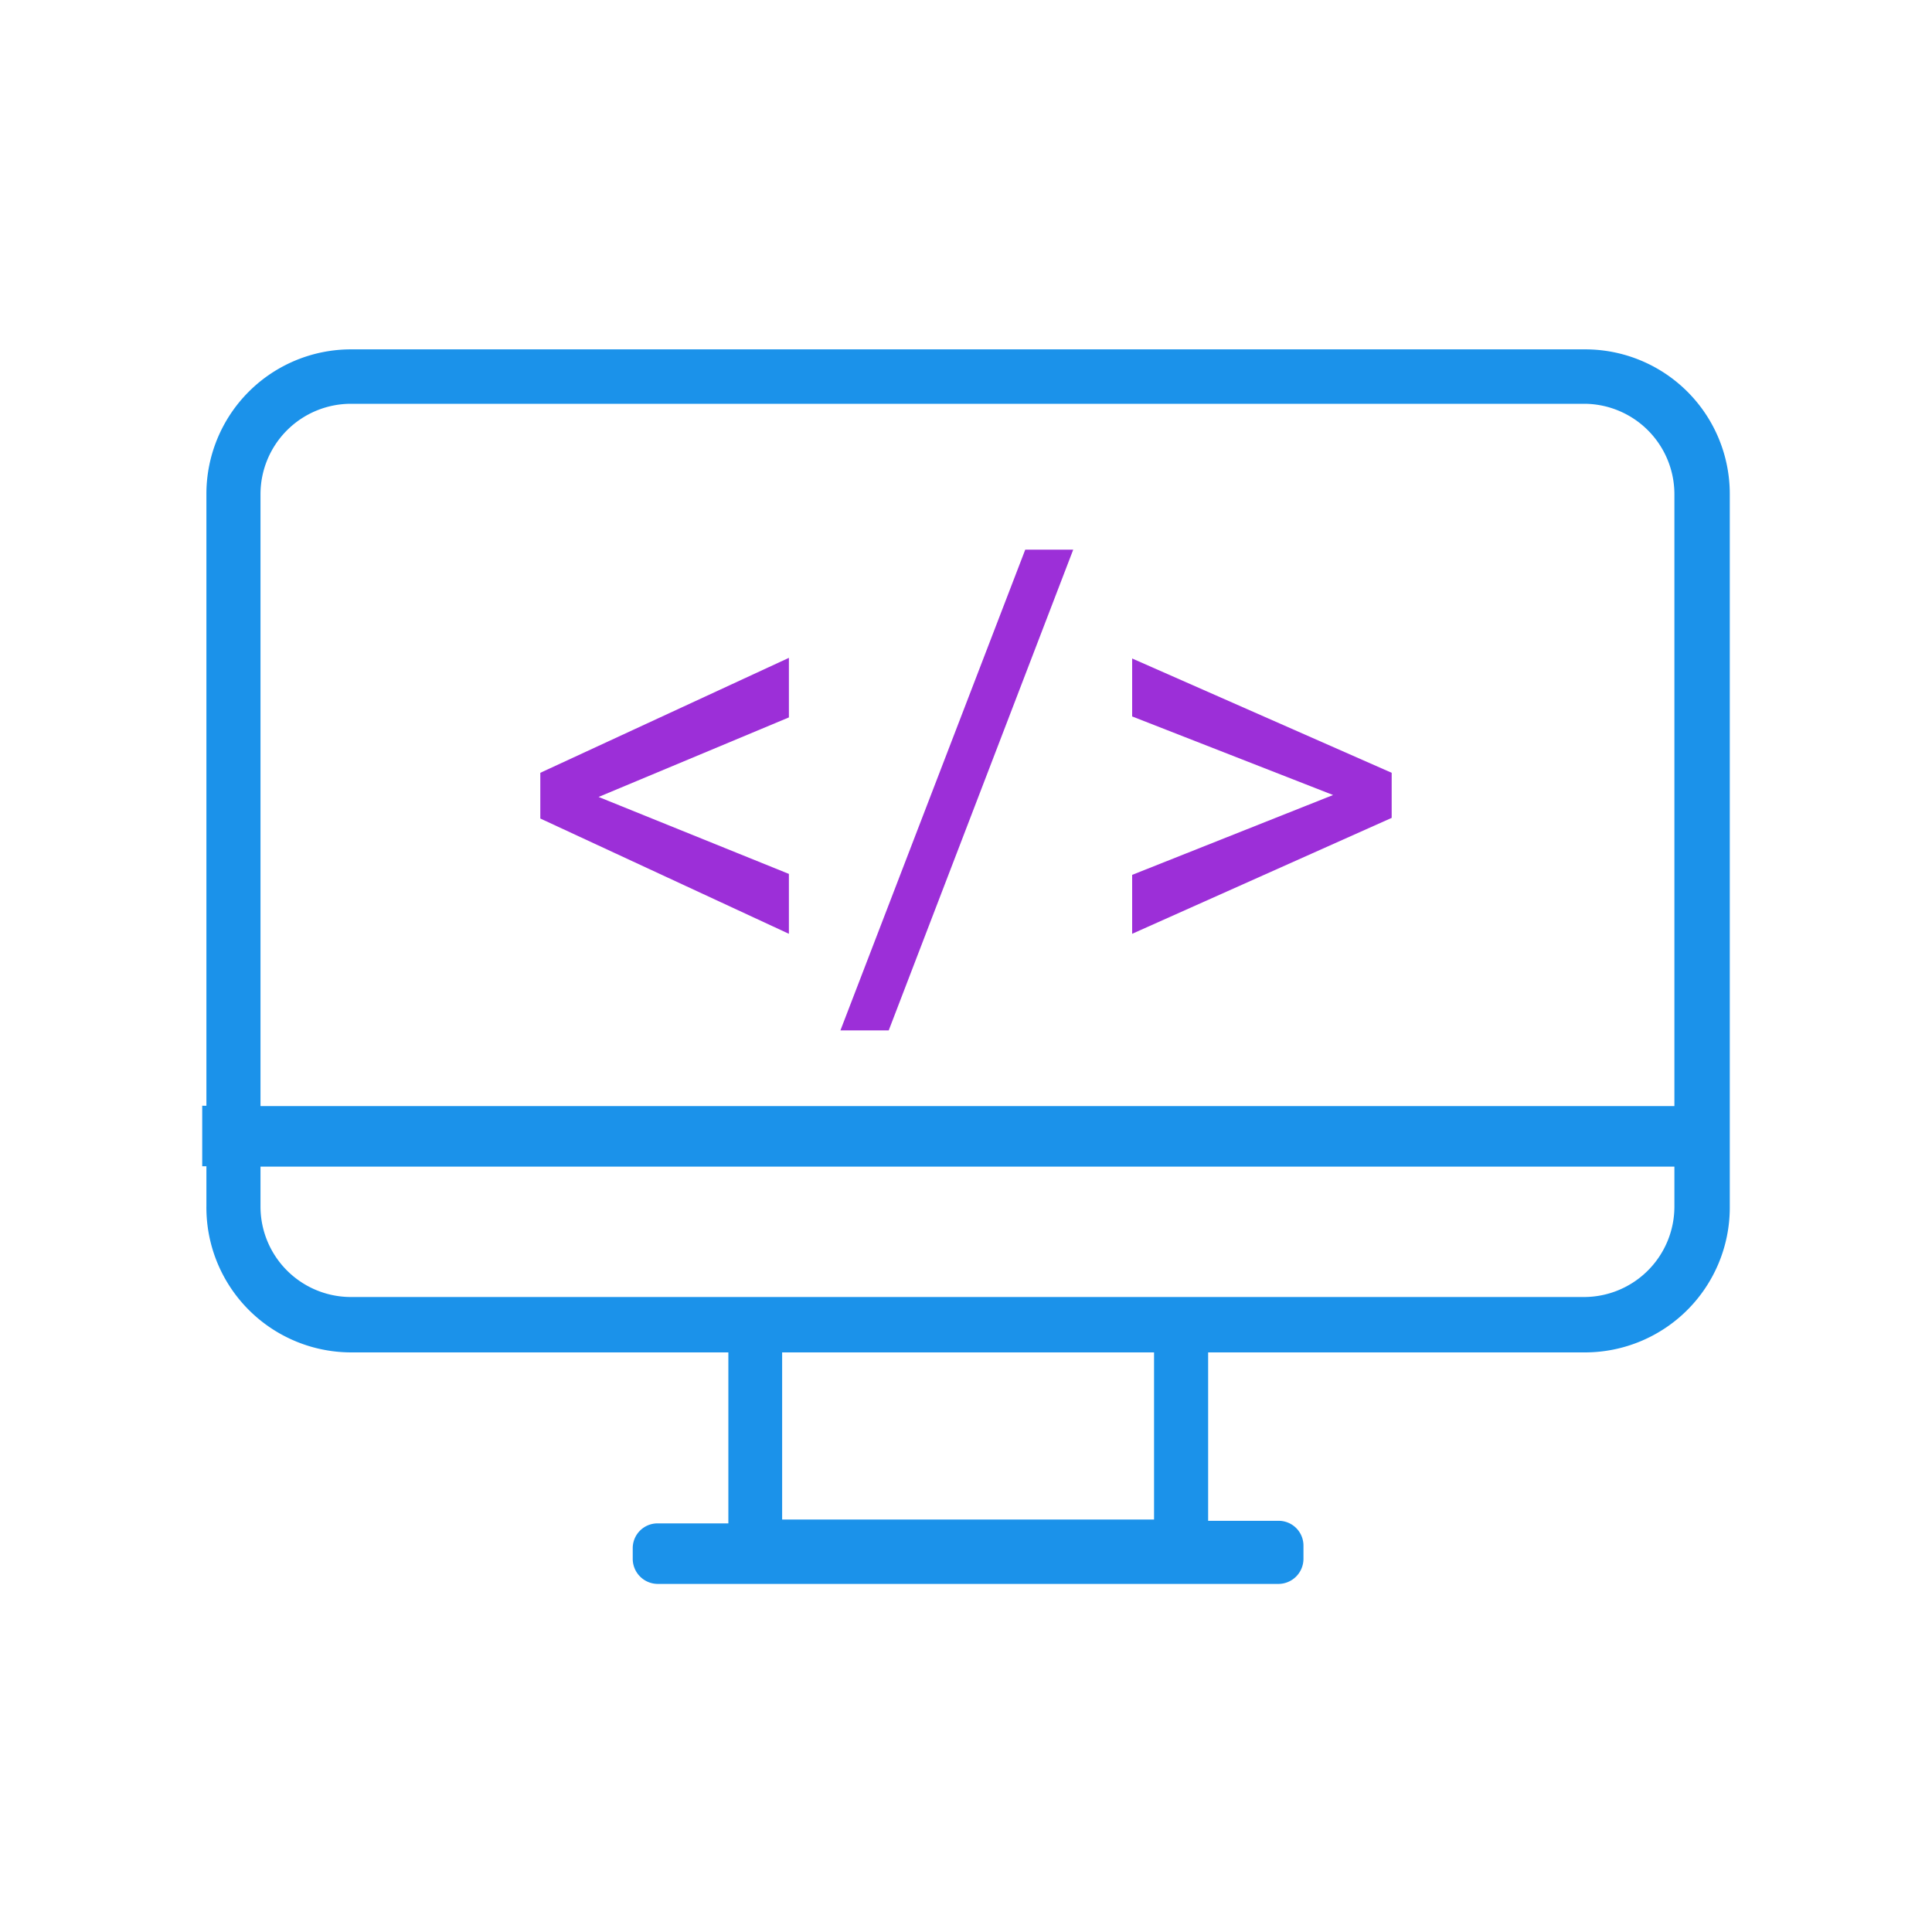 <svg id="Calque_1" data-name="Calque 1" xmlns="http://www.w3.org/2000/svg" viewBox="0 0 60 60"><defs><style>.cls-1{fill:#1b92ea;}.cls-2{fill:#9c2fd8;}</style></defs><title>developer</title><path class="cls-1" d="M49.23,10.85H10.9a4.49,4.49,0,0,0-4.49,4.49v19H6.28v1.88h.13v1.24A4.5,4.5,0,0,0,10.9,42H22.62v5.31H20.43a.77.77,0,0,0-.78.77v.33a.78.78,0,0,0,.78.78H39.71a.78.78,0,0,0,.77-.78V48a.77.77,0,0,0-.77-.77H37.52V42H49.23a4.5,4.5,0,0,0,4.49-4.49V15.34A4.49,4.49,0,0,0,49.23,10.85ZM35.84,47.19H24.29V42H35.84ZM52,37.47a2.81,2.81,0,0,1-2.81,2.81H10.9a2.81,2.81,0,0,1-2.81-2.81V36.23H52Zm0-3.12H8.09v-19a2.81,2.81,0,0,1,2.81-2.81H49.23A2.81,2.81,0,0,1,52,15.34Z"/><path class="cls-2" d="M18.59,24.75l5.91,2.39V29l-7.72-3.58V24l7.72-3.57v1.85Z"/><path class="cls-2" d="M27.6,32H26.1l5.74-14.93h1.49Z"/><path class="cls-2" d="M41.4,24.69l-6.24-2.44v-1.8L43.22,24V25.4L35.16,29V27.17Z"/></svg>